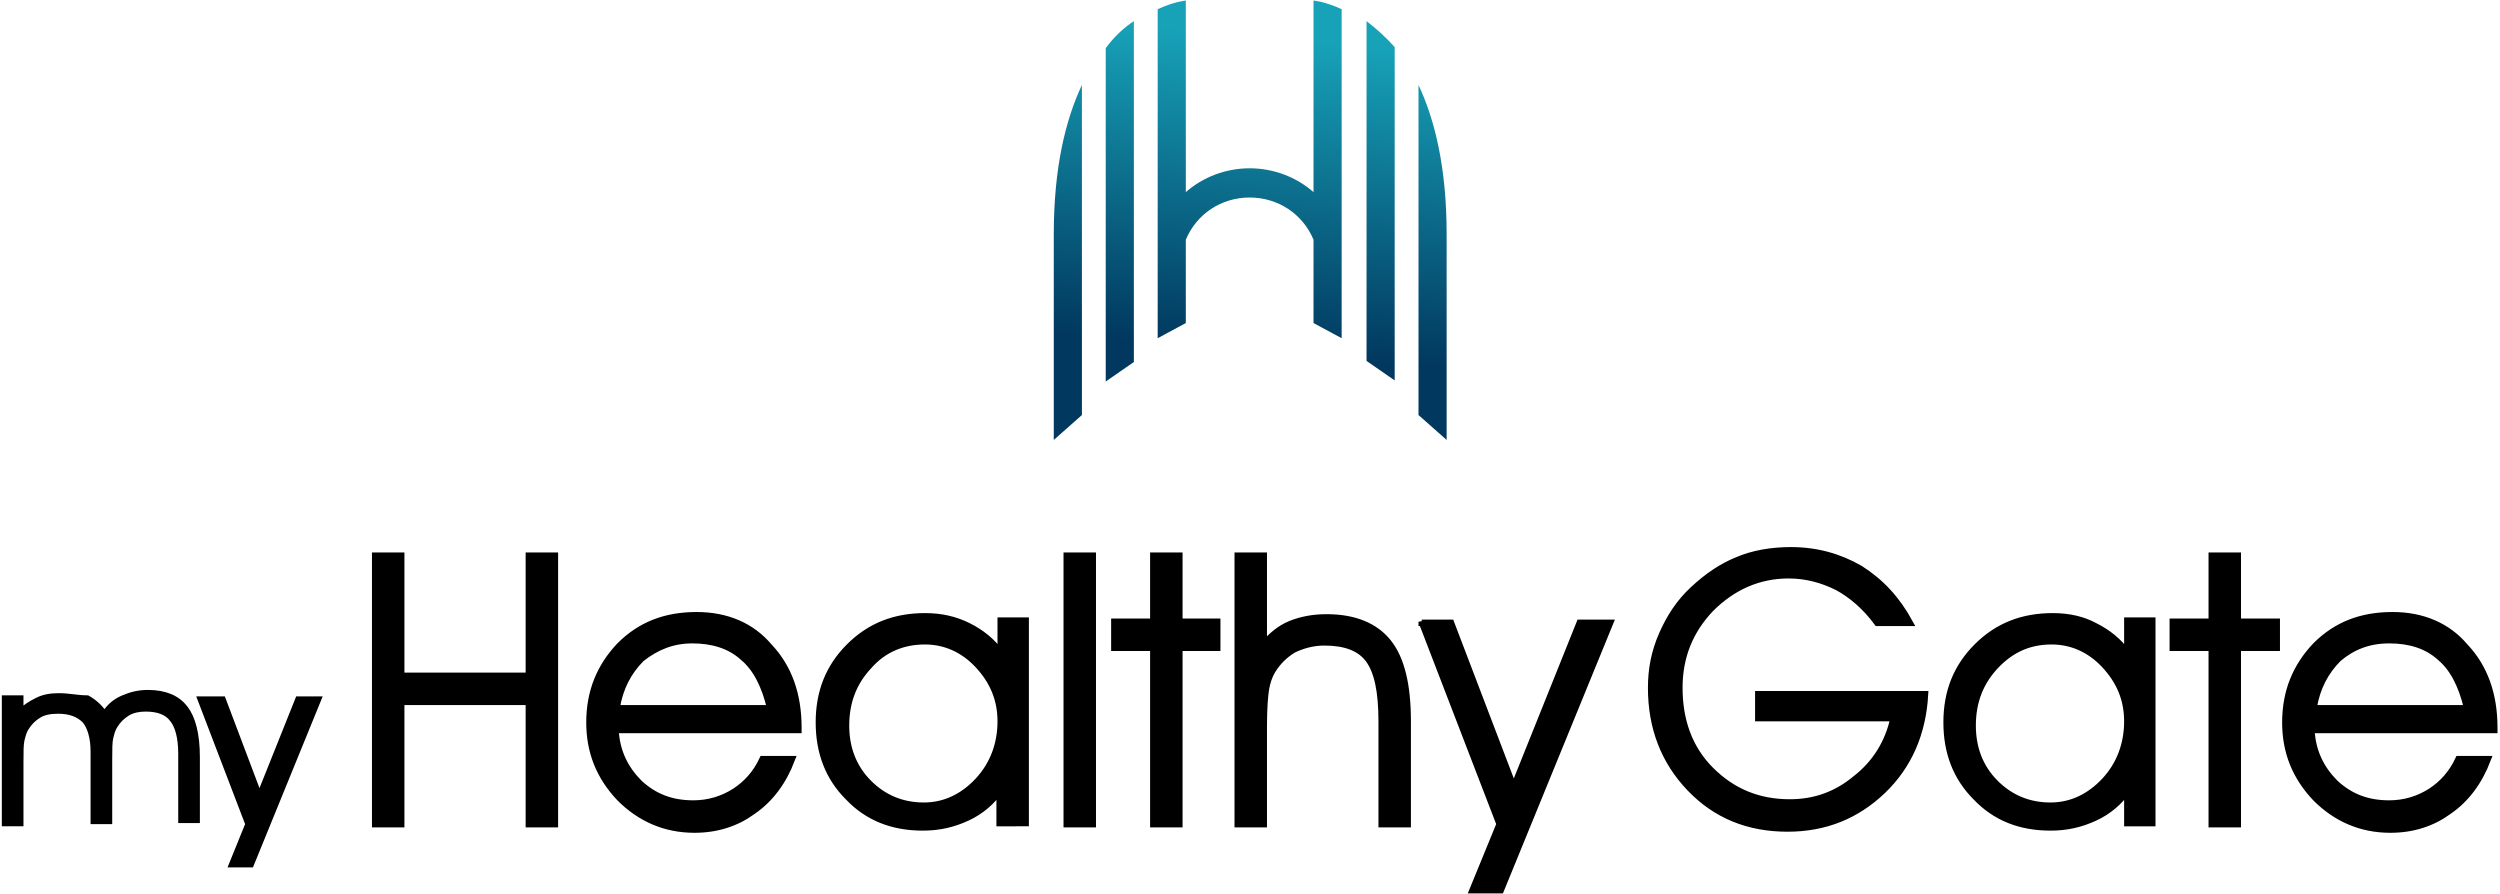 <?xml version="1.0" encoding="utf-8"?>
<!-- Generator: Adobe Illustrator 26.3.1, SVG Export Plug-In . SVG Version: 6.00 Build 0)  -->
<svg version="1.1"
	 id="svg12218" xmlns:dc="http://purl.org/dc/elements/1.1/" xmlns:cc="http://creativecommons.org/ns#" xmlns:rdf="http://www.w3.org/1999/02/22-rdf-syntax-ns#" xmlns:sodipodi="http://sodipodi.sourceforge.net/DTD/sodipodi-0.dtd" xmlns:inkscape="http://www.inkscape.org/namespaces/inkscape" xmlns:svg="http://www.w3.org/2000/svg" sodipodi:docname="logo-small.svg"
	 xmlns="http://www.w3.org/2000/svg" xmlns:xlink="http://www.w3.org/1999/xlink" x="0px" y="0px" viewBox="0 0 231 82.6"
	 style="enable-background:new 0 0 231 82.6;" xml:space="preserve">
<style type="text/css">
	.st0{fill:url(#path250_00000119078851387645408330000003200421714282057646_);}
	.st1{stroke:#000000;stroke-width:0.6;stroke-miterlimit:3;}
</style>
<sodipodi:namedview  bordercolor="#666666" borderopacity="1.0" id="base" inkscape:current-layer="layer1" inkscape:cx="-105.9784" inkscape:cy="-114.5988" inkscape:document-units="mm" inkscape:pageopacity="0.0" inkscape:pageshadow="2" inkscape:window-height="1031" inkscape:window-maximized="1" inkscape:window-width="1920" inkscape:window-x="0" inkscape:window-y="0" inkscape:zoom="1.5704814" pagecolor="#ffffff" showgrid="false">
	</sodipodi:namedview>
<g id="layer1" transform="translate(88.769,-184.05)" inkscape:groupmode="layer" inkscape:label="Layer 1">
	
		<linearGradient id="path250_00000131346711250320259470000016384605504848341648_" gradientUnits="userSpaceOnUse" x1="557.877" y1="-3965.16" x2="590.605" y2="-3604.992" gradientTransform="matrix(8.035100e-02 0 0 -8.035100e-02 -18.278 -102.147)">
		<stop  offset="0" style="stop-color:#01385F"/>
		<stop  offset="1" style="stop-color:#17a2b8"/>
	</linearGradient>
	
		<path id="path250" inkscape:connector-curvature="0" style="fill:url(#path250_00000131346711250320259470000016384605504848341648_);" d="
		M20.8,184.1c0,0-1.1,0.1-2.6,0.8v30.4l2.6-1.4v-7.7c1-2.4,3.3-3.9,5.9-3.9c2.6,0,4.9,1.5,5.9,3.9v7.7l2.6,1.4v-30.4
		c-1.5-0.7-2.6-0.8-2.6-0.8v17.7c-1.6-1.4-3.7-2.2-5.9-2.2c-2.2,0-4.3,0.8-5.9,2.2V184.1z M16,186c-0.9,0.6-1.8,1.4-2.6,2.5v30.8
		l2.6-1.8V186z M37.5,186v31.4l2.6,1.8v-30.8C39.3,187.5,38.4,186.7,37.5,186z M11.2,191.9c-1.5,3.2-2.6,7.6-2.6,13.8v19l2.6-2.3
		V191.9z M42.3,191.9v30.5l2.6,2.3v-19C44.9,199.5,43.8,195.1,42.3,191.9z"/>
	<path id="path404" inkscape:connector-curvature="0" class="st1" d="M76.7,234.9c-1.8,0-3.5,0.3-4.9,0.9c-1.5,0.6-2.8,1.5-4.1,2.7
		c-1.3,1.2-2.2,2.6-2.9,4.2c-0.7,1.6-1,3.2-1,4.9c0,3.7,1.2,6.8,3.6,9.3c2.4,2.5,5.4,3.7,9,3.7c3.5,0,6.4-1.2,8.8-3.5
		c2.4-2.3,3.7-5.3,3.9-8.9H73.7v2.2h12.5c-0.5,2.3-1.7,4.2-3.5,5.6c-1.8,1.5-3.8,2.2-6.1,2.2c-2.9,0-5.3-1-7.3-3
		c-2-2-2.9-4.6-2.9-7.6c0-2.9,1-5.3,2.9-7.3c2-2,4.4-3.1,7.2-3.1c1.6,0,3.1,0.4,4.5,1.1c1.3,0.7,2.6,1.8,3.7,3.3h3
		c-1.2-2.2-2.7-3.8-4.6-5C81.2,235.5,79.1,234.9,76.7,234.9L76.7,234.9z M-54.1,235.4v24.8h2.4v-11.3h11.8v11.3h2.4v-24.8h-2.4v11.1
		h-11.8v-11.1H-54.1z M9.8,235.4v24.8h2.4v-24.8H9.8z M17.8,235.4v6.1h-3.6v2.4h3.6v16.3h2.4v-16.3h3.5v-2.4h-3.5v-6.1H17.8z
		 M25.6,235.4v24.8H28v-9.1c0-1.6,0.1-2.8,0.2-3.4c0.1-0.6,0.3-1.2,0.6-1.7c0.5-0.8,1.1-1.4,1.9-1.9c0.8-0.4,1.8-0.7,2.9-0.7
		c1.9,0,3.3,0.5,4.1,1.6c0.8,1.1,1.2,2.9,1.2,5.7v9.5h2.4v-9.5c0-3.4-0.6-5.8-1.8-7.3c-1.2-1.5-3.1-2.3-5.7-2.3
		c-1.2,0-2.3,0.2-3.3,0.6c-1,0.4-1.8,1.1-2.5,1.9v-8.2H25.6z M115.6,235.4v6.1h-3.6v2.4h3.6v16.3h2.4v-16.3h3.6v-2.4H118v-6.1H115.6
		z M-24.4,240.9c-2.9,0-5.2,0.9-7.1,2.8c-1.8,1.9-2.8,4.2-2.8,7.1c0,2.7,0.9,5,2.8,7c1.9,1.9,4.2,2.9,6.9,2.9c2.1,0,3.9-0.6,5.4-1.7
		c1.6-1.1,2.8-2.7,3.6-4.8h-2.7c-0.6,1.3-1.5,2.3-2.6,3c-1.1,0.7-2.4,1.1-3.8,1.1c-2,0-3.6-0.6-5-1.9c-1.3-1.3-2.1-2.9-2.2-4.9h16.9
		v-0.2c0-3.1-0.9-5.6-2.7-7.5C-19.3,241.9-21.6,240.9-24.4,240.9z M132.3,240.9c-2.9,0-5.2,0.9-7.1,2.8c-1.8,1.9-2.8,4.2-2.8,7.1
		c0,2.7,0.9,5,2.8,7c1.9,1.9,4.2,2.9,6.9,2.9c2.1,0,3.9-0.6,5.4-1.7c1.6-1.1,2.8-2.7,3.6-4.8h-2.7c-0.6,1.3-1.5,2.3-2.6,3
		c-1.1,0.7-2.4,1.1-3.8,1.1c-2,0-3.6-0.6-5-1.9c-1.3-1.3-2.1-2.9-2.2-4.9h16.9v-0.2c0-3.1-0.9-5.6-2.7-7.5
		C137.4,241.9,135.1,240.9,132.3,240.9z M-3.3,241c-2.8,0-5.1,0.9-7,2.8c-1.9,1.9-2.8,4.2-2.8,7c0,2.8,0.9,5.1,2.7,6.9
		c1.8,1.9,4.1,2.8,6.9,2.8c1.5,0,2.8-0.3,4.1-0.9c1.3-0.6,2.3-1.5,3-2.5v3H6v-18.7H3.7v3c-0.8-1.1-1.8-1.9-3-2.5
		C-0.5,241.3-1.8,241-3.3,241z M100.9,241c-2.8,0-5.1,0.9-7,2.8c-1.9,1.9-2.8,4.2-2.8,7c0,2.8,0.9,5.1,2.7,6.9
		c1.8,1.9,4.1,2.8,6.9,2.8c1.5,0,2.8-0.3,4.1-0.9c1.3-0.6,2.3-1.5,3-2.5v3h2.3v-18.7h-2.3v3c-0.8-1.1-1.8-1.9-3-2.5
		C103.7,241.3,102.4,241,100.9,241z M42.6,241.5l7.2,18.7l-2.5,6.1h2.6l10.1-24.7h-2.8l-6.1,15.2l-5.8-15.2H42.6z M-24.8,243.2
		c1.9,0,3.5,0.5,4.7,1.6c1.2,1,2,2.6,2.5,4.7h-14.2c0.3-1.9,1.1-3.4,2.3-4.6C-28.1,243.8-26.6,243.2-24.8,243.2z M132,243.2
		c1.9,0,3.5,0.5,4.7,1.6c1.2,1,2,2.6,2.5,4.7H125c0.3-1.9,1.1-3.4,2.3-4.6C128.6,243.8,130.1,243.2,132,243.2z M-3.3,243.3
		c1.8,0,3.5,0.7,4.9,2.2c1.4,1.5,2.1,3.2,2.1,5.2c0,2.1-0.7,4-2.1,5.5c-1.4,1.5-3.1,2.3-5,2.3c-2,0-3.7-0.7-5.1-2.1
		c-1.4-1.4-2.1-3.2-2.1-5.3c0-2.2,0.7-4,2.1-5.5C-7.1,244-5.3,243.3-3.3,243.3z M100.8,243.3c1.8,0,3.5,0.7,4.9,2.2
		c1.4,1.5,2.1,3.2,2.1,5.2c0,2.1-0.7,4-2.1,5.5c-1.4,1.5-3.1,2.3-5,2.3c-2,0-3.7-0.7-5.1-2.1c-1.4-1.4-2.1-3.2-2.1-5.3
		c0-2.2,0.7-4,2.1-5.5C97.1,244,98.8,243.3,100.8,243.3L100.8,243.3z M-83.3,248.4c-0.8,0-1.4,0.1-2,0.4c-0.6,0.3-1.1,0.6-1.6,1.1
		v-1.3h-1.4v11.5h1.4v-5.6c0-1,0-1.7,0.1-2.1c0.1-0.4,0.2-0.8,0.4-1.1c0.3-0.5,0.7-0.9,1.2-1.2c0.5-0.3,1.1-0.4,1.8-0.4
		c1.1,0,1.9,0.3,2.5,0.9c0.5,0.6,0.8,1.6,0.8,2.9v6.4h1.4v-5.6c0-1,0-1.7,0.1-2.1c0.1-0.4,0.2-0.8,0.4-1.1c0.3-0.5,0.7-0.9,1.2-1.2
		c0.5-0.3,1.1-0.4,1.7-0.4c1.1,0,2,0.3,2.5,1c0.5,0.6,0.8,1.7,0.8,3.2v6.1h1.4v-5.8c0-2.1-0.4-3.6-1.1-4.5c-0.7-0.9-1.8-1.4-3.4-1.4
		c-0.9,0-1.6,0.2-2.3,0.5c-0.7,0.3-1.3,0.8-1.7,1.5c-0.4-0.6-0.9-1.1-1.6-1.5C-81.6,248.6-82.4,248.4-83.3,248.4z M-70.2,248.7
		l4.4,11.5l-1.5,3.7h0.2h1.3h0.2l6.2-15.2h-0.2H-61h-0.2l-3.6,9l-3.4-9h-0.2h-1.4H-70.2z"/>
</g>
</svg>
